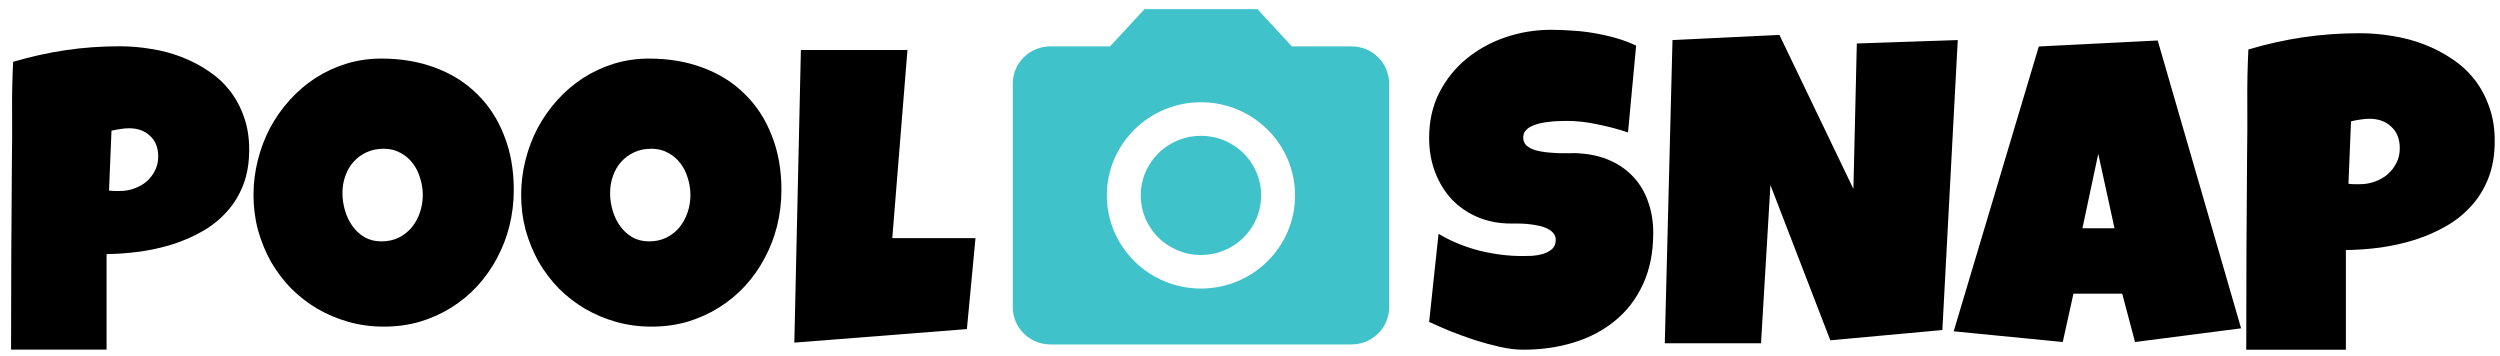<svg width="274" height="39" viewBox="0 0 274 39" fill="none" xmlns="http://www.w3.org/2000/svg">
<path d="M125.438 1L121.66 5.082H115.125C112.844 5.082 111 6.91 111 9.168V33.668C111 35.922 112.844 37.75 115.125 37.75H148.125C150.402 37.75 152.25 35.922 152.25 33.668V9.168C152.25 6.91 150.402 5.082 148.125 5.082H141.586L137.812 1H125.438ZM131.625 31.625C125.93 31.625 121.312 27.051 121.312 21.418C121.312 15.781 125.93 11.207 131.625 11.207C137.316 11.207 141.938 15.781 141.938 21.418C141.938 27.051 137.316 31.625 131.625 31.625Z" fill="#40C2CA"/>
<path d="M138.223 21.418C138.223 21.844 138.18 22.27 138.098 22.691C138.012 23.113 137.887 23.52 137.723 23.918C137.555 24.312 137.352 24.688 137.109 25.047C136.871 25.402 136.598 25.734 136.289 26.035C135.984 26.34 135.652 26.609 135.289 26.848C134.93 27.086 134.551 27.289 134.148 27.453C133.75 27.617 133.336 27.742 132.91 27.824C132.484 27.906 132.059 27.949 131.625 27.949C131.191 27.949 130.762 27.906 130.336 27.824C129.91 27.742 129.5 27.617 129.098 27.453C128.699 27.289 128.316 27.086 127.957 26.848C127.598 26.609 127.262 26.34 126.957 26.035C126.648 25.734 126.375 25.402 126.137 25.047C125.895 24.688 125.691 24.312 125.527 23.918C125.359 23.52 125.234 23.113 125.148 22.691C125.066 22.27 125.023 21.844 125.023 21.418C125.023 20.988 125.066 20.562 125.148 20.141C125.234 19.723 125.359 19.312 125.527 18.918C125.691 18.52 125.895 18.145 126.137 17.785C126.375 17.43 126.648 17.102 126.957 16.797C127.262 16.492 127.598 16.223 127.957 15.984C128.316 15.746 128.699 15.543 129.098 15.379C129.5 15.215 129.91 15.094 130.336 15.008C130.762 14.926 131.191 14.883 131.625 14.883C132.059 14.883 132.484 14.926 132.91 15.008C133.336 15.094 133.75 15.215 134.148 15.379C134.551 15.543 134.93 15.746 135.289 15.984C135.652 16.223 135.984 16.492 136.289 16.797C136.598 17.102 136.871 17.43 137.109 17.785C137.352 18.145 137.555 18.52 137.723 18.918C137.887 19.312 138.012 19.723 138.098 20.141C138.18 20.562 138.223 20.988 138.223 21.418Z" fill="#40C2CA"/>
<path d="M27.312 16.393C27.312 17.845 27.095 19.133 26.661 20.256C26.227 21.379 25.628 22.36 24.864 23.198C24.116 24.037 23.232 24.748 22.214 25.332C21.196 25.916 20.102 26.395 18.935 26.77C17.782 27.129 16.584 27.398 15.341 27.578C14.098 27.743 12.878 27.833 11.68 27.848V38.315H1.213C1.213 34.885 1.22 31.471 1.235 28.072C1.25 24.673 1.273 21.244 1.303 17.785C1.333 15.958 1.34 14.132 1.325 12.305C1.31 10.478 1.348 8.636 1.438 6.779C3.354 6.21 5.271 5.784 7.188 5.499C9.104 5.215 11.081 5.072 13.117 5.072C14.27 5.072 15.423 5.17 16.576 5.364C17.729 5.544 18.83 5.836 19.878 6.24C20.941 6.645 21.922 7.154 22.82 7.768C23.734 8.367 24.52 9.085 25.179 9.924C25.838 10.762 26.354 11.721 26.729 12.799C27.118 13.862 27.312 15.06 27.312 16.393ZM17.34 17.156C17.34 16.183 17.04 15.427 16.441 14.888C15.857 14.334 15.094 14.057 14.15 14.057C13.836 14.057 13.507 14.087 13.162 14.146C12.833 14.191 12.518 14.251 12.219 14.326L11.949 20.885C12.159 20.915 12.361 20.93 12.556 20.93C12.75 20.93 12.953 20.93 13.162 20.93C13.701 20.93 14.218 20.84 14.712 20.66C15.221 20.48 15.67 20.226 16.06 19.896C16.449 19.552 16.756 19.155 16.98 18.706C17.22 18.242 17.34 17.725 17.34 17.156ZM56.31 20.795C56.31 22.158 56.152 23.475 55.838 24.748C55.523 26.006 55.067 27.189 54.468 28.297C53.884 29.405 53.165 30.423 52.312 31.352C51.473 32.265 50.522 33.051 49.459 33.71C48.411 34.369 47.265 34.885 46.023 35.26C44.78 35.619 43.462 35.799 42.069 35.799C40.722 35.799 39.434 35.627 38.206 35.282C36.993 34.938 35.855 34.459 34.792 33.845C33.729 33.216 32.763 32.467 31.895 31.599C31.041 30.715 30.307 29.742 29.693 28.679C29.094 27.601 28.623 26.448 28.278 25.22C27.949 23.992 27.784 22.712 27.784 21.379C27.784 20.076 27.941 18.803 28.256 17.561C28.57 16.303 29.02 15.12 29.604 14.012C30.203 12.904 30.921 11.885 31.76 10.957C32.598 10.029 33.534 9.228 34.567 8.554C35.616 7.88 36.746 7.356 37.959 6.981C39.172 6.607 40.452 6.42 41.8 6.42C43.971 6.42 45.948 6.757 47.73 7.431C49.526 8.104 51.054 9.07 52.312 10.328C53.584 11.571 54.565 13.083 55.254 14.865C55.958 16.632 56.31 18.609 56.31 20.795ZM46.337 21.379C46.337 20.735 46.24 20.114 46.045 19.515C45.865 18.901 45.596 18.362 45.236 17.898C44.877 17.418 44.428 17.037 43.889 16.752C43.365 16.453 42.758 16.303 42.069 16.303C41.366 16.303 40.737 16.43 40.183 16.685C39.629 16.939 39.149 17.291 38.745 17.74C38.356 18.174 38.056 18.691 37.847 19.29C37.637 19.874 37.532 20.495 37.532 21.154C37.532 21.783 37.622 22.412 37.802 23.041C37.981 23.67 38.251 24.239 38.61 24.748C38.97 25.257 39.411 25.669 39.935 25.983C40.475 26.298 41.096 26.455 41.8 26.455C42.504 26.455 43.133 26.32 43.687 26.051C44.255 25.766 44.735 25.392 45.124 24.928C45.513 24.449 45.813 23.902 46.023 23.288C46.232 22.674 46.337 22.038 46.337 21.379ZM85.644 20.795C85.644 22.158 85.486 23.475 85.172 24.748C84.857 26.006 84.401 27.189 83.802 28.297C83.218 29.405 82.499 30.423 81.645 31.352C80.807 32.265 79.856 33.051 78.793 33.71C77.745 34.369 76.599 34.885 75.356 35.26C74.114 35.619 72.796 35.799 71.403 35.799C70.056 35.799 68.768 35.627 67.54 35.282C66.327 34.938 65.189 34.459 64.126 33.845C63.063 33.216 62.097 32.467 61.228 31.599C60.375 30.715 59.641 29.742 59.027 28.679C58.428 27.601 57.957 26.448 57.612 25.22C57.283 23.992 57.118 22.712 57.118 21.379C57.118 20.076 57.275 18.803 57.59 17.561C57.904 16.303 58.353 15.12 58.938 14.012C59.536 12.904 60.255 11.885 61.094 10.957C61.932 10.029 62.868 9.228 63.901 8.554C64.95 7.88 66.08 7.356 67.293 6.981C68.506 6.607 69.786 6.42 71.134 6.42C73.305 6.42 75.282 6.757 77.064 7.431C78.86 8.104 80.388 9.07 81.645 10.328C82.918 11.571 83.899 13.083 84.588 14.865C85.292 16.632 85.644 18.609 85.644 20.795ZM75.671 21.379C75.671 20.735 75.574 20.114 75.379 19.515C75.199 18.901 74.93 18.362 74.57 17.898C74.211 17.418 73.762 17.037 73.223 16.752C72.699 16.453 72.092 16.303 71.403 16.303C70.7 16.303 70.071 16.43 69.517 16.685C68.963 16.939 68.483 17.291 68.079 17.74C67.69 18.174 67.39 18.691 67.181 19.29C66.971 19.874 66.866 20.495 66.866 21.154C66.866 21.783 66.956 22.412 67.136 23.041C67.315 23.67 67.585 24.239 67.944 24.748C68.304 25.257 68.745 25.669 69.269 25.983C69.809 26.298 70.43 26.455 71.134 26.455C71.838 26.455 72.466 26.32 73.02 26.051C73.59 25.766 74.069 25.392 74.458 24.928C74.847 24.449 75.147 23.902 75.356 23.288C75.566 22.674 75.671 22.038 75.671 21.379ZM106.914 26.096L105.971 36.068L87.059 37.551L87.777 5.477H99.457L97.795 26.096H106.914Z" fill="black"/>
<path d="M181.195 25.531C181.195 27.672 180.82 29.547 180.07 31.156C179.336 32.75 178.32 34.078 177.023 35.141C175.742 36.203 174.234 37 172.5 37.531C170.781 38.062 168.93 38.328 166.945 38.328C166.18 38.328 165.336 38.227 164.414 38.023C163.508 37.82 162.586 37.57 161.648 37.273C160.711 36.961 159.805 36.633 158.93 36.289C158.07 35.93 157.305 35.594 156.633 35.281L157.664 25.625C158.992 26.422 160.461 27.031 162.07 27.453C163.695 27.859 165.289 28.062 166.852 28.062C167.148 28.062 167.508 28.055 167.93 28.039C168.352 28.008 168.75 27.938 169.125 27.828C169.516 27.703 169.844 27.523 170.109 27.289C170.375 27.055 170.508 26.719 170.508 26.281C170.508 25.984 170.414 25.734 170.227 25.531C170.039 25.312 169.797 25.141 169.5 25.016C169.203 24.875 168.867 24.773 168.492 24.711C168.117 24.633 167.75 24.578 167.391 24.547C167.031 24.516 166.695 24.5 166.383 24.5C166.07 24.5 165.82 24.5 165.633 24.5C164.289 24.5 163.062 24.266 161.953 23.797C160.859 23.328 159.914 22.68 159.117 21.852C158.336 21.008 157.727 20.016 157.289 18.875C156.852 17.719 156.633 16.469 156.633 15.125C156.633 13.281 157 11.633 157.734 10.18C158.484 8.711 159.477 7.469 160.711 6.453C161.961 5.422 163.391 4.633 165 4.086C166.609 3.539 168.273 3.266 169.992 3.266C170.758 3.266 171.547 3.297 172.359 3.359C173.172 3.406 173.977 3.5 174.773 3.641C175.586 3.781 176.375 3.961 177.141 4.18C177.906 4.398 178.633 4.672 179.32 5L178.43 14.516C177.367 14.156 176.25 13.859 175.078 13.625C173.922 13.375 172.789 13.25 171.68 13.25C171.477 13.25 171.211 13.258 170.883 13.273C170.57 13.273 170.234 13.297 169.875 13.344C169.531 13.375 169.18 13.43 168.82 13.508C168.461 13.586 168.141 13.695 167.859 13.836C167.578 13.961 167.352 14.133 167.18 14.352C167.008 14.57 166.93 14.828 166.945 15.125C166.961 15.469 167.086 15.75 167.32 15.969C167.57 16.172 167.883 16.336 168.258 16.461C168.648 16.57 169.07 16.648 169.523 16.695C169.992 16.742 170.453 16.773 170.906 16.789C171.359 16.789 171.781 16.789 172.172 16.789C172.562 16.773 172.883 16.781 173.133 16.812C174.383 16.891 175.508 17.156 176.508 17.609C177.508 18.062 178.352 18.664 179.039 19.414C179.742 20.164 180.273 21.062 180.633 22.109C181.008 23.141 181.195 24.281 181.195 25.531ZM214.57 4.391L212.883 36.172L200.602 37.297L194.039 20.281L193.008 37.625H182.461L183.305 4.391L195.023 3.828L203.133 20.703L203.508 4.766L214.57 4.391ZM245.625 35.984L234 37.484L232.594 32.188H227.25L226.078 37.484L214.125 36.312L223.453 5.094L236.484 4.438L245.625 35.984ZM231.75 25.016L229.969 16.859L228.234 25.016H231.75ZM273.422 15.453C273.422 16.969 273.195 18.312 272.742 19.484C272.289 20.656 271.664 21.68 270.867 22.555C270.086 23.43 269.164 24.172 268.102 24.781C267.039 25.391 265.898 25.891 264.68 26.281C263.477 26.656 262.227 26.938 260.93 27.125C259.633 27.297 258.359 27.391 257.109 27.406V38.328H246.188C246.188 34.75 246.195 31.188 246.211 27.641C246.227 24.094 246.25 20.516 246.281 16.906C246.312 15 246.32 13.094 246.305 11.188C246.289 9.281 246.328 7.359 246.422 5.422C248.422 4.828 250.422 4.383 252.422 4.086C254.422 3.789 256.484 3.641 258.609 3.641C259.812 3.641 261.016 3.742 262.219 3.945C263.422 4.133 264.57 4.438 265.664 4.859C266.773 5.281 267.797 5.812 268.734 6.453C269.688 7.078 270.508 7.828 271.195 8.703C271.883 9.578 272.422 10.578 272.812 11.703C273.219 12.812 273.422 14.062 273.422 15.453ZM263.016 16.25C263.016 15.234 262.703 14.445 262.078 13.883C261.469 13.305 260.672 13.016 259.688 13.016C259.359 13.016 259.016 13.047 258.656 13.109C258.312 13.156 257.984 13.219 257.672 13.297L257.391 20.141C257.609 20.172 257.82 20.188 258.023 20.188C258.227 20.188 258.438 20.188 258.656 20.188C259.219 20.188 259.758 20.094 260.273 19.906C260.805 19.719 261.273 19.453 261.68 19.109C262.086 18.75 262.406 18.336 262.641 17.867C262.891 17.383 263.016 16.844 263.016 16.25Z" fill="black"/>
</svg>
